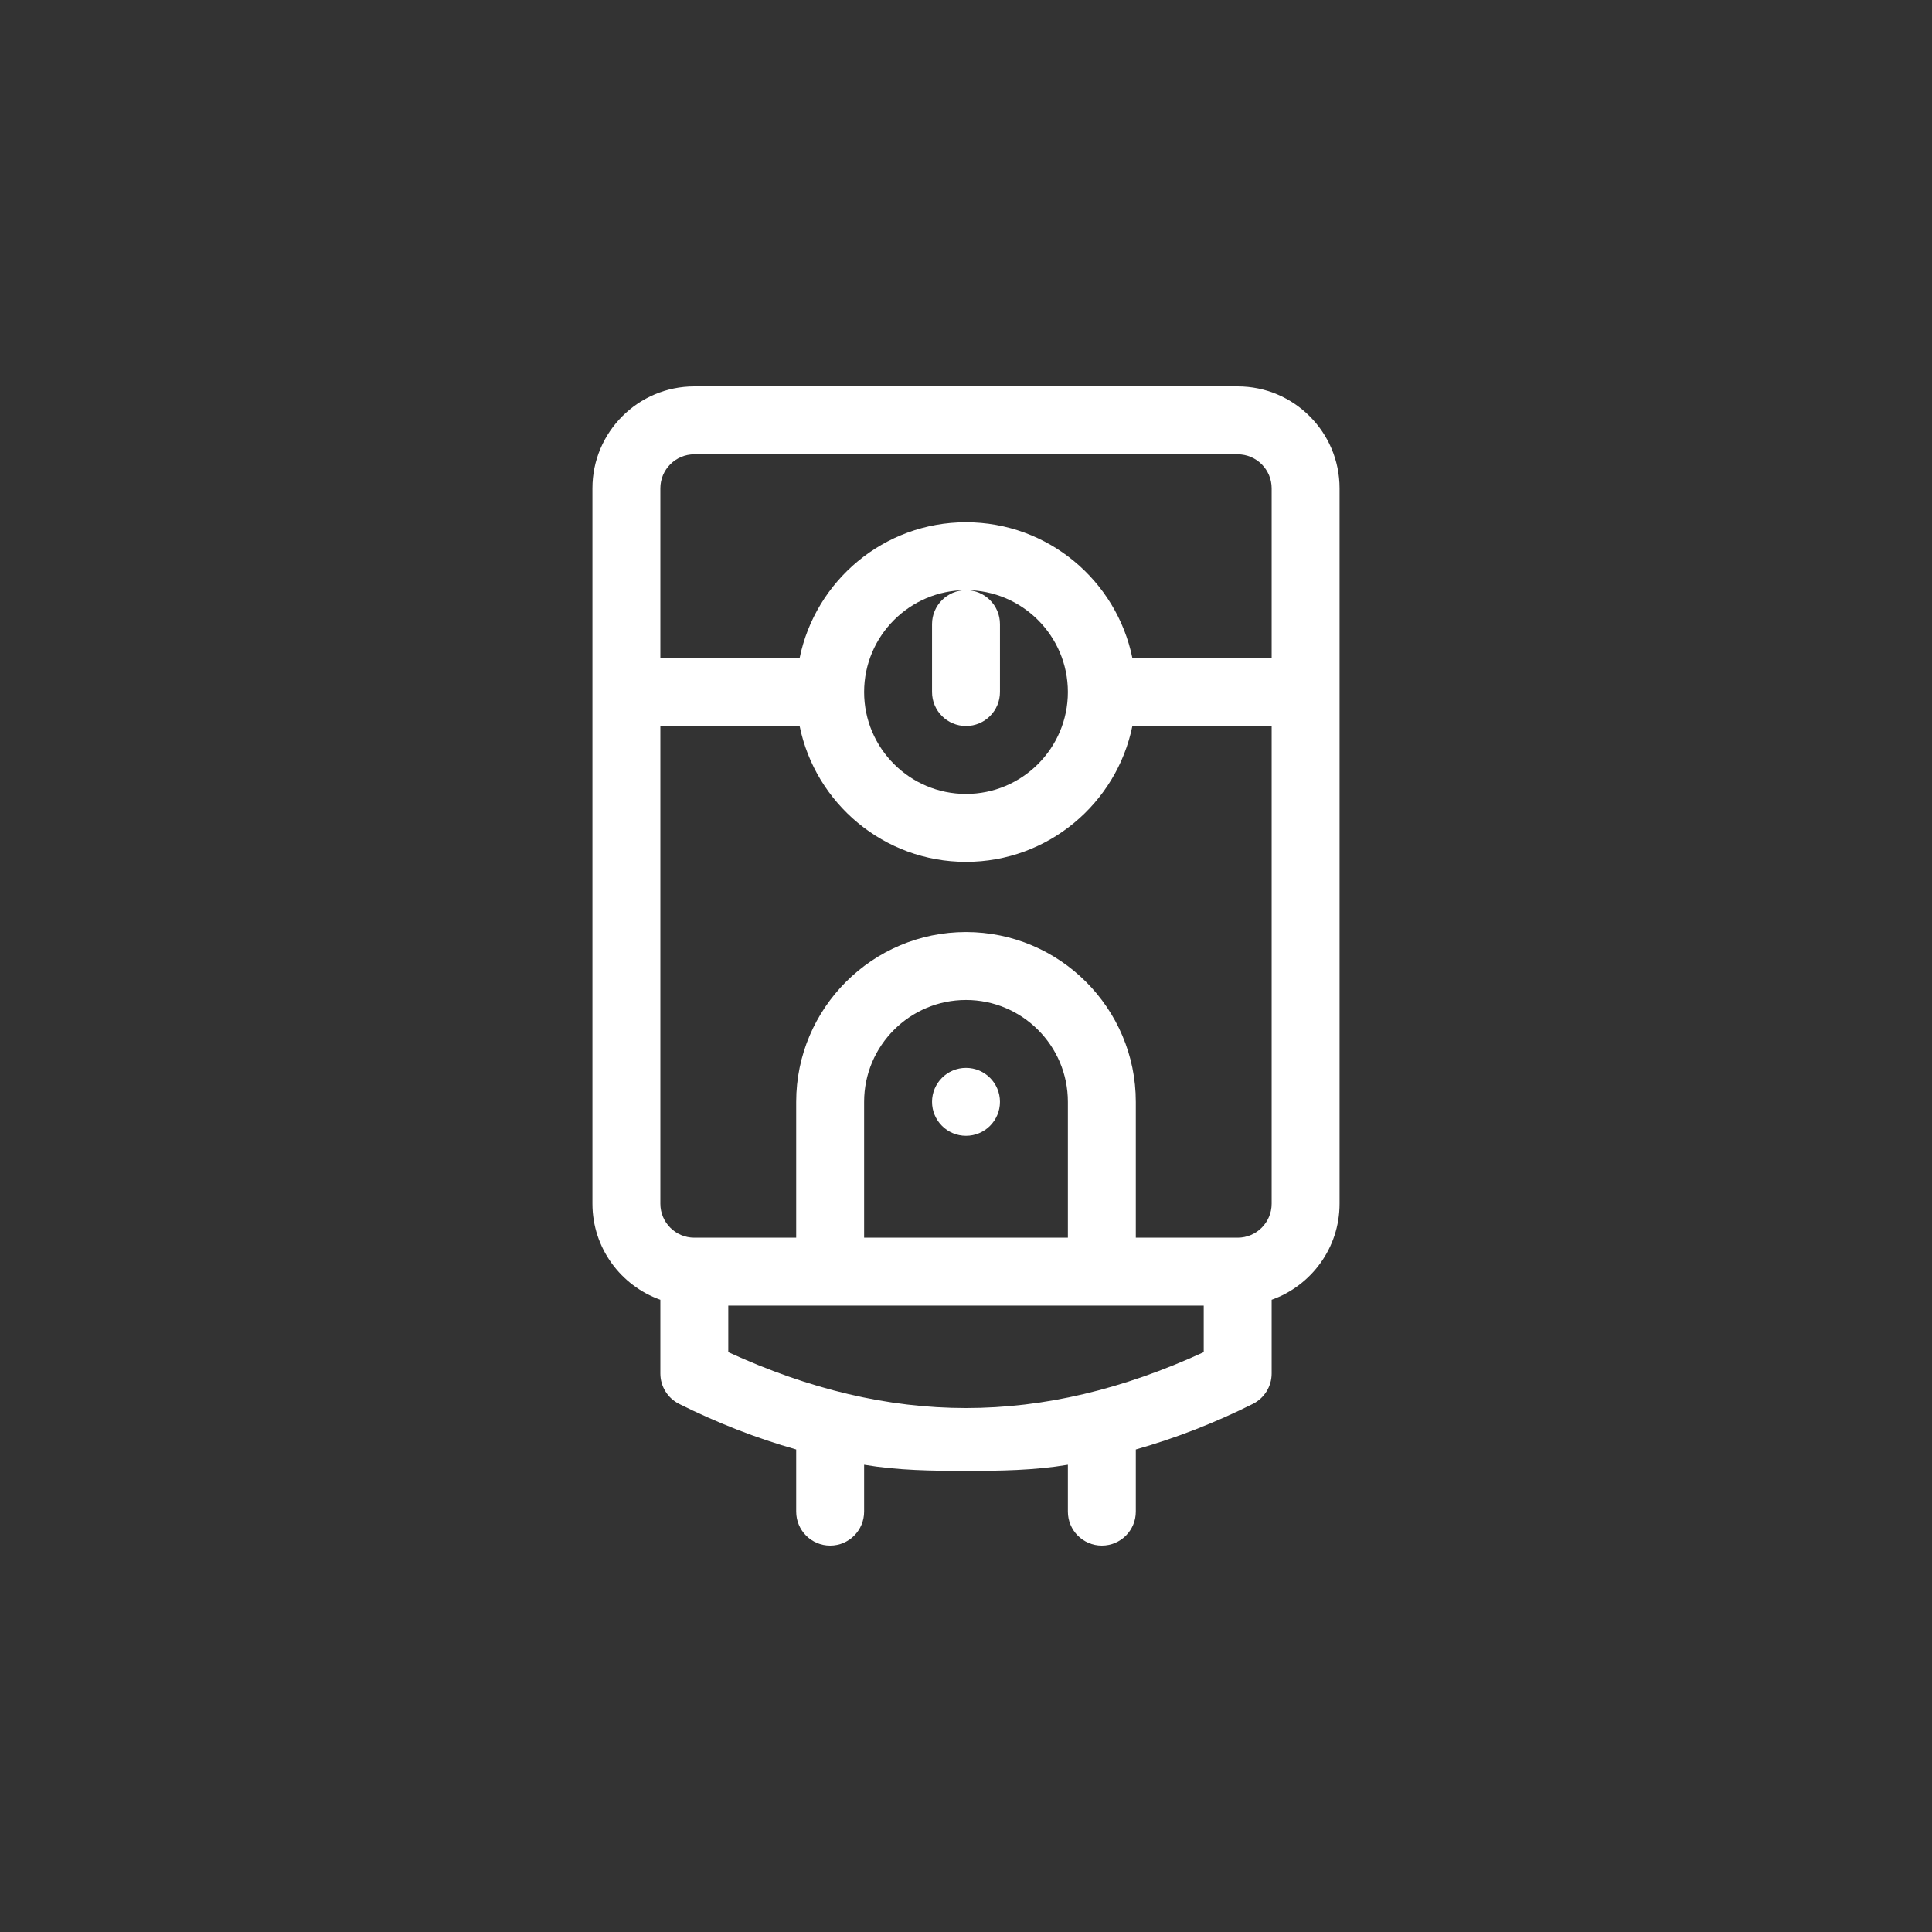 <svg width="150" height="150" viewBox="0 0 150 150" fill="none" xmlns="http://www.w3.org/2000/svg">
<rect x="0" y="0" width="150" height="150" fill="#333333" stroke="none"/>
<path d="M96.094 30H53.906C49.545 30 45.996 33.548 45.996 37.91V93.457C45.996 96.894 48.201 99.825 51.27 100.914V106.641C51.27 107.639 51.834 108.552 52.727 108.999C55.703 110.487 58.742 111.666 61.816 112.537V117.363C61.816 118.819 62.997 120 64.453 120C65.909 120 67.09 118.819 67.09 117.363V113.724C69.716 114.164 72.358 114.199 75 114.199C77.642 114.199 80.284 114.164 82.91 113.724V117.363C82.91 118.819 84.091 120 85.547 120C87.003 120 88.184 118.819 88.184 117.363V112.537C91.258 111.666 94.297 110.487 97.273 108.999C98.166 108.552 98.731 107.639 98.731 106.641V100.914C101.799 99.825 104.004 96.894 104.004 93.457V37.91C104.004 33.548 100.455 30 96.094 30ZM93.457 104.981C80.851 110.766 69.15 110.766 56.543 104.981V101.367C57.328 101.367 92.671 101.367 93.457 101.367V104.981ZM67.09 96.094V85.547C67.09 81.185 70.638 77.637 75 77.637C79.362 77.637 82.91 81.185 82.91 85.547V96.094H67.09ZM98.731 93.457C98.731 94.911 97.548 96.094 96.094 96.094H88.184V85.547C88.184 78.277 82.269 72.363 75 72.363C67.731 72.363 61.816 78.277 61.816 85.547V96.094H53.906C52.452 96.094 51.27 94.911 51.27 93.457V56.367H62.082C63.306 62.377 68.633 66.914 75 66.914C81.367 66.914 86.693 62.377 87.918 56.367H98.731V93.457ZM67.09 53.73C67.09 49.369 70.638 45.82 75 45.82C79.362 45.82 82.91 49.369 82.91 53.73C82.91 58.092 79.362 61.641 75 61.641C70.638 61.641 67.09 58.092 67.09 53.73ZM98.731 51.094H87.918C86.693 45.083 81.367 40.547 75 40.547C68.633 40.547 63.307 45.083 62.082 51.094H51.27V37.91C51.27 36.456 52.452 35.273 53.906 35.273H96.094C97.548 35.273 98.731 36.456 98.731 37.91V51.094Z" fill="white"/>
<path d="M75 88.184C76.456 88.184 77.637 87.003 77.637 85.547C77.637 84.091 76.456 82.91 75 82.91C73.544 82.91 72.363 84.091 72.363 85.547C72.363 87.003 73.544 88.184 75 88.184Z" fill="white"/>
<path d="M75 45.82C73.544 45.82 72.363 47.001 72.363 48.457V53.73C72.363 55.187 73.544 56.367 75 56.367C76.456 56.367 77.637 55.187 77.637 53.73V48.457C77.637 47.001 76.456 45.82 75 45.82Z" fill="white"/>
</svg>
